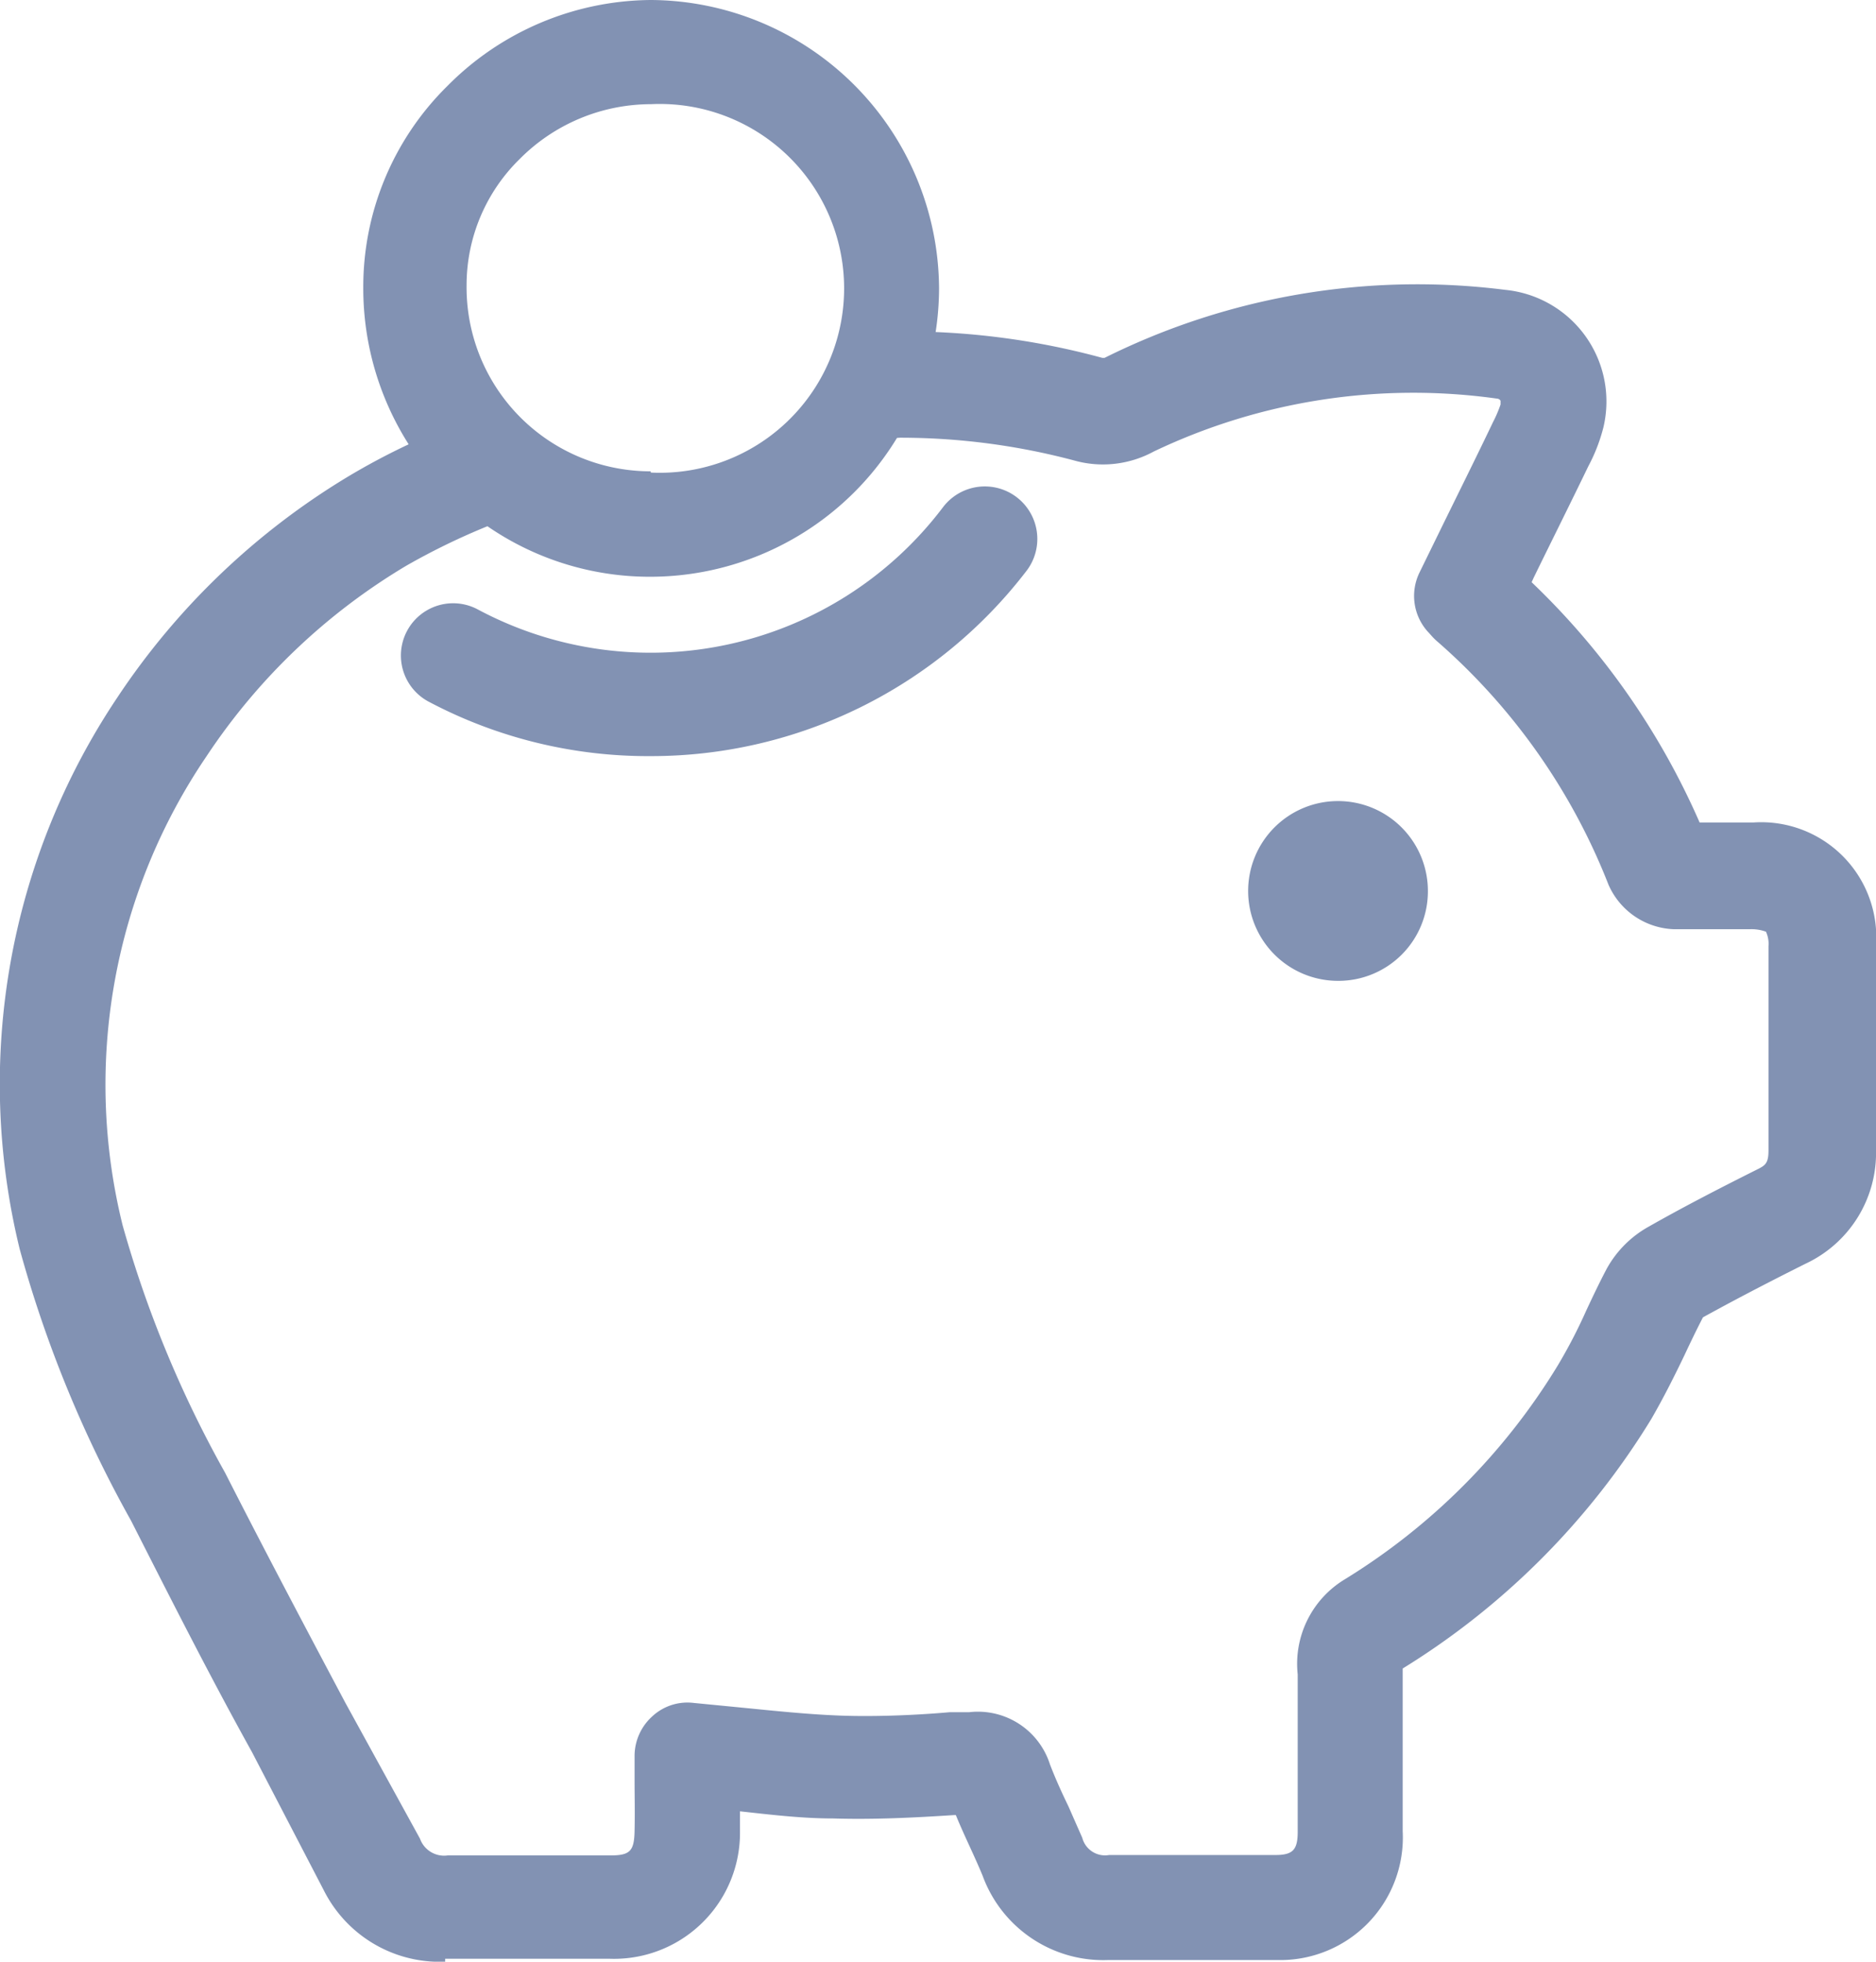 <svg xmlns="http://www.w3.org/2000/svg" viewBox="0 0 44.67 46.7"><defs><style>.cls-1{fill:#8292b3;}</style></defs><title>ahorroGris</title><g id="Capa_2" data-name="Capa 2"><g id="Capa_1-2" data-name="Capa 1"><path class="cls-1" d="M34,21.22a2.14,2.14,0,1,0-2.13,2.13A2.13,2.13,0,0,0,34,21.22Z"/><path class="cls-1" d="M10.6,46.7A3.09,3.09,0,0,1,7.71,45L6,41.71c-1-1.8-1.94-3.66-2.88-5.51A28.84,28.84,0,0,1,.47,29.74,16.53,16.53,0,0,1,2.79,16.61a17.29,17.29,0,0,1,5.54-5.29A16.3,16.3,0,0,1,10.6,10.2a1.27,1.27,0,0,1,1,2.33,16.13,16.13,0,0,0-1.93.94A14.77,14.77,0,0,0,4.92,18a13.91,13.91,0,0,0-2,11.17,26.94,26.94,0,0,0,2.44,5.89c.93,1.83,1.91,3.68,2.86,5.47L10,43.77a.61.61,0,0,0,.66.4h3.87c.47,0,.57-.1.58-.58s0-.82,0-1.23v-.56a1.27,1.27,0,0,1,.41-.93,1.23,1.23,0,0,1,1-.33l1.13.11c.81.08,1.57.16,2.33.19s1.73,0,2.64-.08l.46,0A1.8,1.8,0,0,1,25,42c.13.34.28.67.44,1l.33.75a.56.56,0,0,0,.64.41h1.47c.82,0,1.66,0,2.49,0,.41,0,.53-.12.53-.55v-.75c0-1,0-2,0-3A2.35,2.35,0,0,1,32,37.61a15.32,15.32,0,0,0,5.09-5.1,12.34,12.34,0,0,0,.68-1.31c.15-.32.31-.66.49-1a2.56,2.56,0,0,1,1-1c.74-.42,1.54-.84,2.6-1.37.18-.09.25-.15.25-.44V22.53a.7.7,0,0,0-.06-.35,1,1,0,0,0-.36-.06H41c-.38,0-.77,0-1.16,0a1.77,1.77,0,0,1-1.54-1.06,14.88,14.88,0,0,0-4.1-5.81c-.09-.08-.15-.16-.2-.21l0,0a1.27,1.27,0,0,1-.2-1.41l.46-.94c.43-.88.87-1.76,1.29-2.64v0a3.08,3.08,0,0,0,.18-.42s0-.06,0-.09a.1.1,0,0,0-.08-.05,14.35,14.35,0,0,0-8.18,1.26,2.53,2.53,0,0,1-1.9.21,16.12,16.12,0,0,0-4.14-.54,1.27,1.27,0,1,1,0-2.53h0a17.88,17.88,0,0,1,4.82.63h0l.05,0A16.69,16.69,0,0,1,35.84,6.9a2.67,2.67,0,0,1,2.34,3.27,4.1,4.1,0,0,1-.36.93h0c-.43.89-.87,1.77-1.3,2.65l-.05.11a17.68,17.68,0,0,1,4,5.72H41c.24,0,.49,0,.75,0a2.74,2.74,0,0,1,2.92,2.93c0,1,0,2,0,3v1.85A2.91,2.91,0,0,1,43,30.08c-1,.5-1.76.9-2.45,1.28l0,0c-.15.29-.29.58-.44.9-.24.5-.49,1-.79,1.52a18,18,0,0,1-5.92,5.94h0c0,1.05,0,2.1,0,3.12,0,.25,0,.5,0,.75a2.92,2.92,0,0,1-3,3.07h-4a3.06,3.06,0,0,1-3-2c-.09-.22-.19-.44-.3-.68s-.23-.5-.34-.77h-.05c-.93.06-1.9.11-2.87.08-.75,0-1.49-.09-2.22-.17,0,.15,0,.31,0,.46a3,3,0,0,1-3.1,3.05H10.6Z"/><g id="_4A6FX9" data-name="4A6FX9"><path class="cls-1" d="M15.5,13.73h0a6.81,6.81,0,0,1-4.85-2,6.92,6.92,0,0,1-2-4.88,6.71,6.71,0,0,1,2-4.8A6.88,6.88,0,0,1,15.5,0h0a6.9,6.9,0,0,1,6.86,6.86,6.88,6.88,0,0,1-6.88,6.87Zm0-2.48h0a4.39,4.39,0,1,0,0-8.77h0a4.41,4.41,0,0,0-3.13,1.31,4.2,4.2,0,0,0-1.26,3,4.38,4.38,0,0,0,4.38,4.43Z"/></g><g id="_4A6FX9-2" data-name="4A6FX9"><path class="cls-1" d="M15.5,18h0A11.16,11.16,0,0,1,10.2,16.7a1.24,1.24,0,0,1,1.18-2.19,8.73,8.73,0,0,0,11.07-2.43,1.24,1.24,0,1,1,2,1.5A11.26,11.26,0,0,1,15.5,18Z"/></g></g></g></svg>